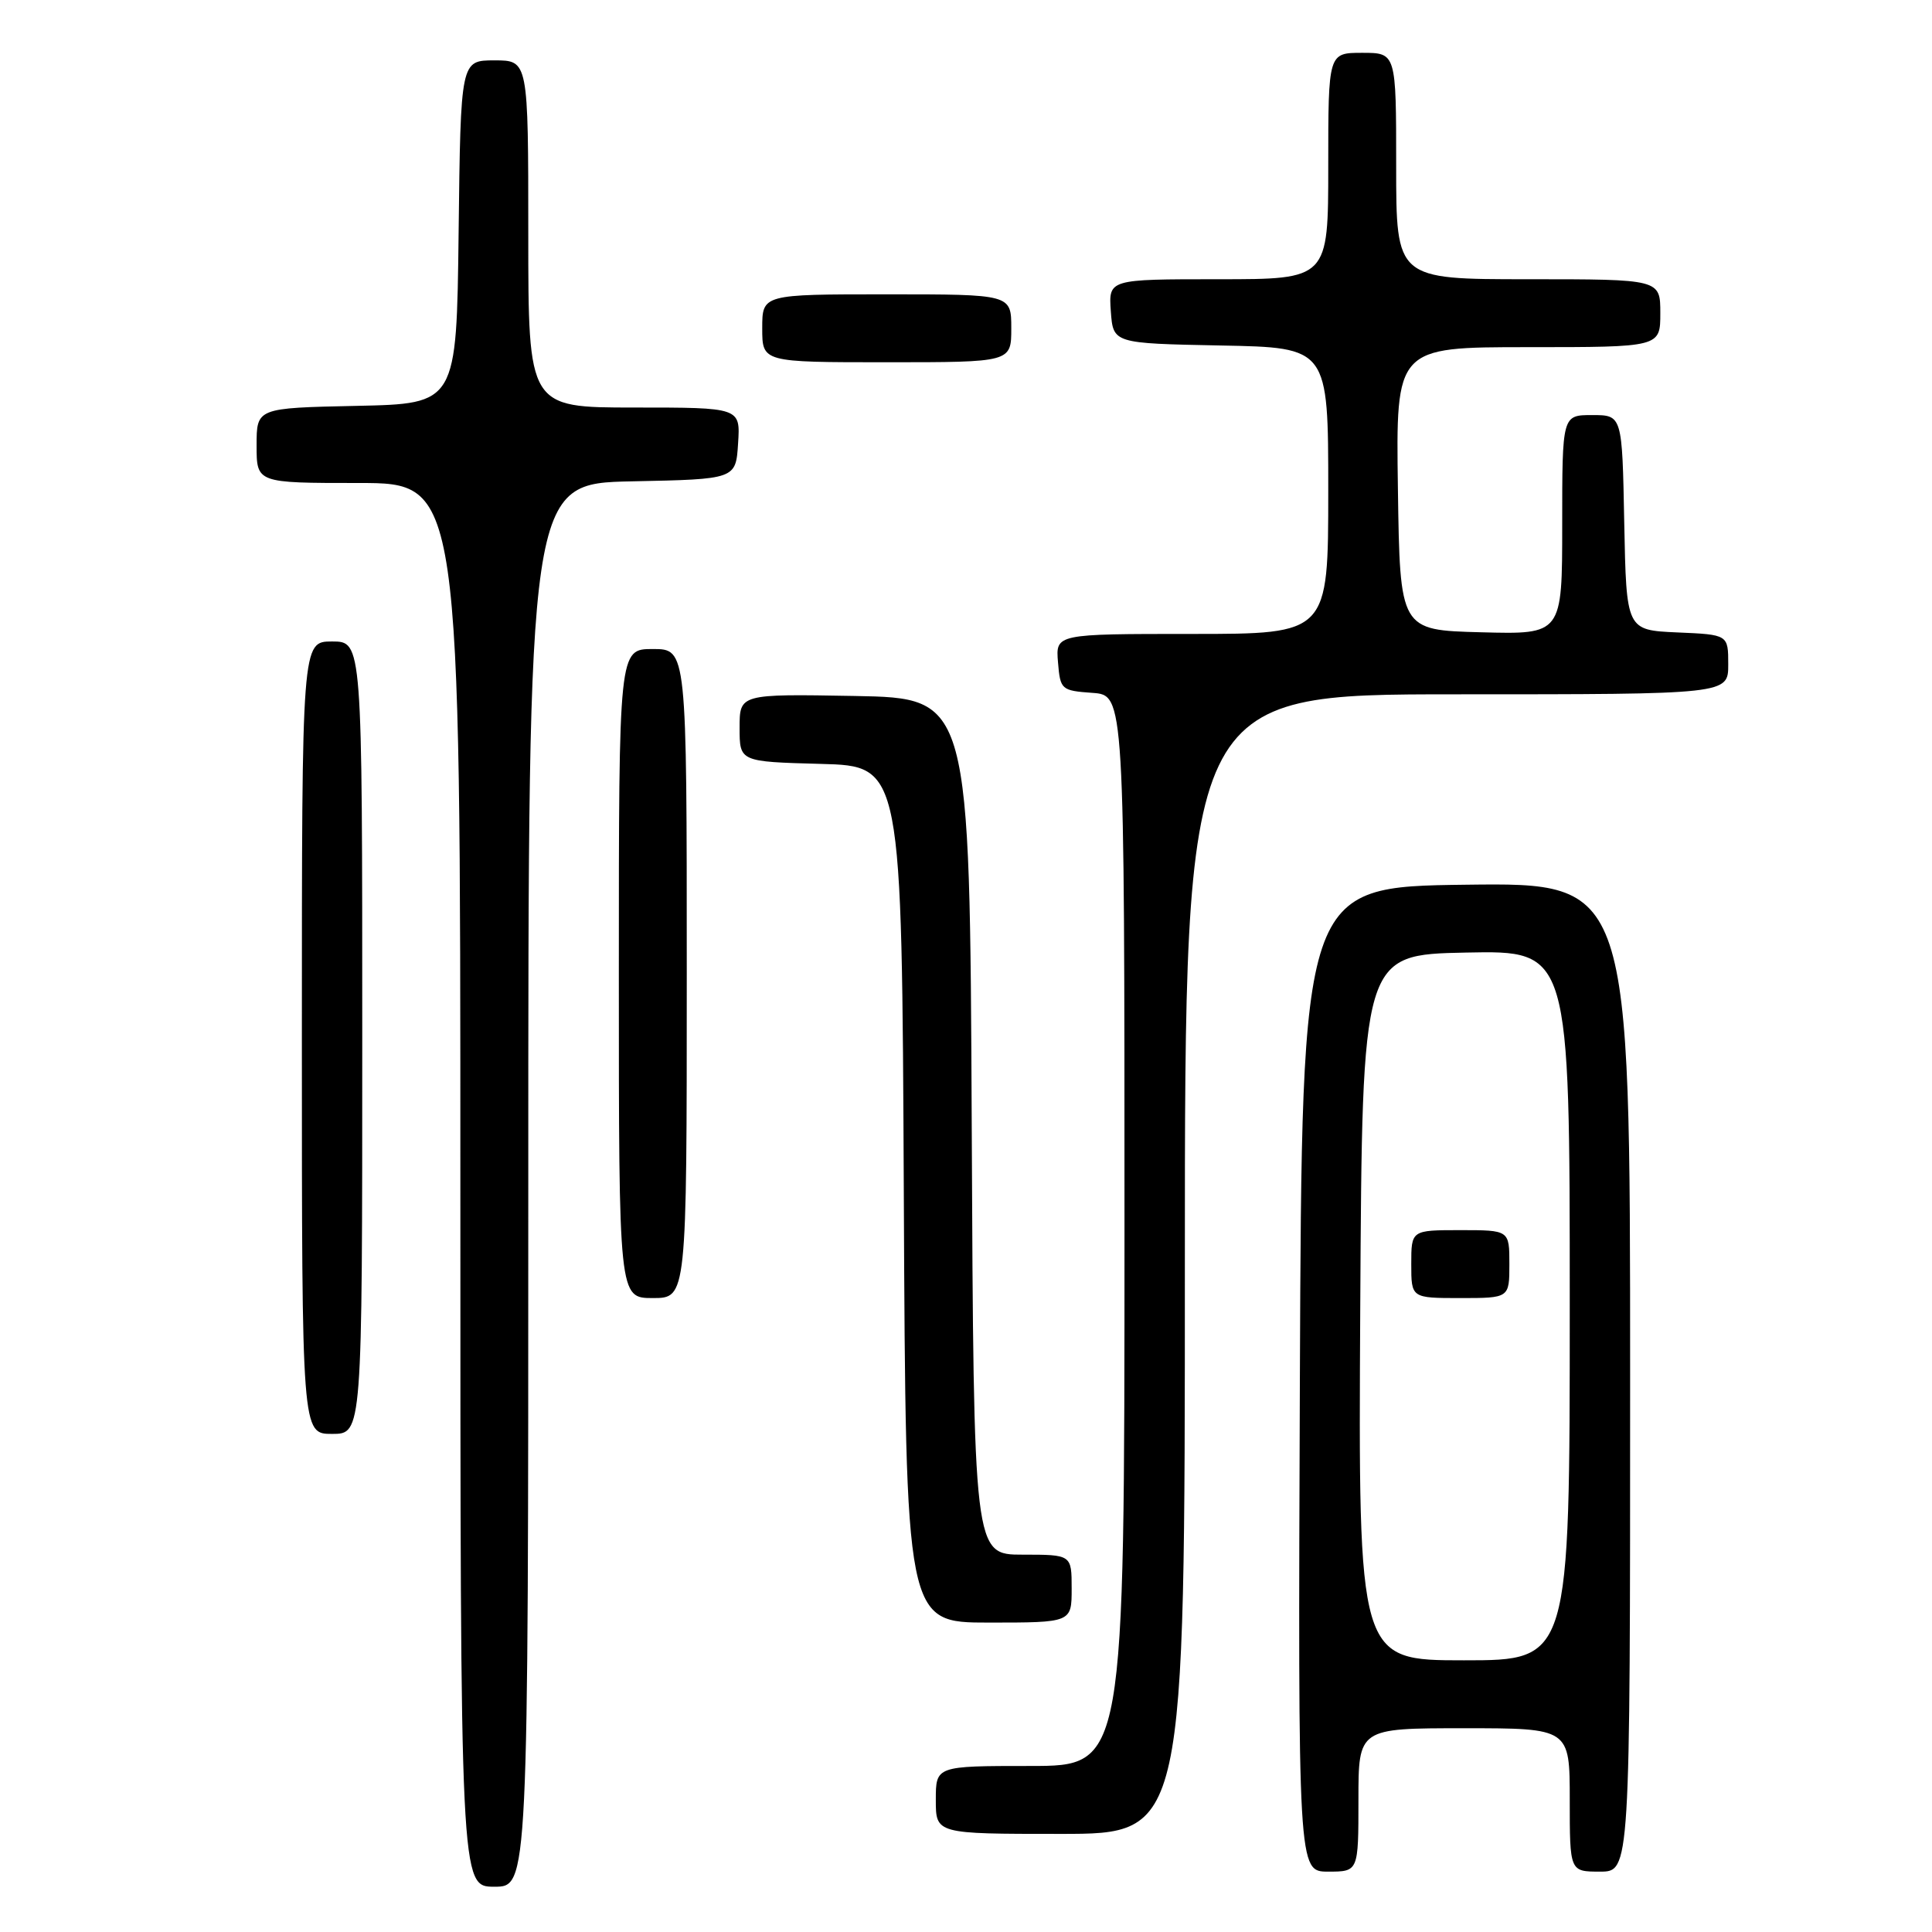 <?xml version="1.0" encoding="UTF-8" standalone="no"?>
<!DOCTYPE svg PUBLIC "-//W3C//DTD SVG 1.1//EN" "http://www.w3.org/Graphics/SVG/1.1/DTD/svg11.dtd" >
<svg xmlns="http://www.w3.org/2000/svg" xmlns:xlink="http://www.w3.org/1999/xlink" version="1.1" viewBox="0 0 256 256">
 <g >
 <path fill="currentColor"
d=" M 70.00 157.03 C 70.00 64.06 70.00 64.06 83.75 63.78 C 97.50 63.50 97.50 63.50 97.80 58.75 C 98.11 54.00 98.11 54.00 84.05 54.00 C 70.00 54.00 70.00 54.00 70.00 31.00 C 70.00 8.00 70.00 8.00 65.52 8.00 C 61.04 8.00 61.04 8.00 60.77 30.75 C 60.50 53.50 60.50 53.50 47.25 53.78 C 34.00 54.06 34.00 54.06 34.00 59.03 C 34.00 64.00 34.00 64.00 47.50 64.00 C 61.00 64.00 61.00 64.00 61.00 157.00 C 61.00 250.00 61.00 250.00 65.50 250.00 C 70.00 250.00 70.00 250.00 70.00 157.03 Z  M 180.00 238.50 C 180.00 229.00 180.00 229.00 194.00 229.00 C 208.00 229.00 208.00 229.00 208.00 238.50 C 208.00 248.00 208.00 248.00 212.00 248.00 C 216.00 248.00 216.00 248.00 216.00 182.48 C 216.00 116.96 216.00 116.96 194.25 117.23 C 172.50 117.50 172.50 117.50 172.24 182.75 C 171.99 248.00 171.99 248.00 175.99 248.00 C 180.00 248.00 180.00 248.00 180.00 238.50 Z  M 157.00 167.50 C 157.00 92.00 157.00 92.00 193.00 92.00 C 229.00 92.00 229.00 92.00 229.00 88.05 C 229.00 84.09 229.00 84.09 222.25 83.80 C 215.50 83.50 215.50 83.50 215.22 69.25 C 214.95 55.00 214.95 55.00 210.97 55.00 C 207.00 55.00 207.00 55.00 207.00 69.53 C 207.00 84.07 207.00 84.07 196.25 83.78 C 185.50 83.50 185.50 83.50 185.23 64.75 C 184.96 46.00 184.96 46.00 202.48 46.00 C 220.00 46.00 220.00 46.00 220.00 41.50 C 220.00 37.00 220.00 37.00 202.50 37.00 C 185.00 37.00 185.00 37.00 185.00 22.00 C 185.00 7.00 185.00 7.00 180.50 7.00 C 176.00 7.00 176.00 7.00 176.00 22.00 C 176.00 37.00 176.00 37.00 161.44 37.00 C 146.89 37.00 146.89 37.00 147.19 41.25 C 147.50 45.50 147.50 45.50 161.75 45.78 C 176.00 46.05 176.00 46.05 176.00 65.03 C 176.00 84.00 176.00 84.00 157.94 84.00 C 139.88 84.00 139.88 84.00 140.19 87.75 C 140.49 91.39 140.62 91.51 144.75 91.81 C 149.00 92.11 149.00 92.11 149.00 163.06 C 149.00 234.00 149.00 234.00 136.50 234.00 C 124.00 234.00 124.00 234.00 124.00 238.50 C 124.00 243.00 124.00 243.00 140.50 243.00 C 157.00 243.00 157.00 243.00 157.00 167.50 Z  M 142.00 210.50 C 142.00 206.00 142.00 206.00 135.51 206.00 C 129.02 206.00 129.02 206.00 128.76 149.25 C 128.50 92.50 128.50 92.50 113.25 92.22 C 98.00 91.95 98.00 91.95 98.00 96.44 C 98.00 100.93 98.00 100.93 108.75 101.22 C 119.50 101.50 119.50 101.50 119.76 158.25 C 120.02 215.00 120.02 215.00 131.01 215.00 C 142.00 215.00 142.00 215.00 142.00 210.50 Z  M 48.00 137.50 C 48.00 85.00 48.00 85.00 44.00 85.00 C 40.00 85.00 40.00 85.00 40.00 137.50 C 40.00 190.00 40.00 190.00 44.00 190.00 C 48.00 190.00 48.00 190.00 48.00 137.50 Z  M 91.00 129.00 C 91.00 86.00 91.00 86.00 86.50 86.00 C 82.00 86.00 82.00 86.00 82.00 129.00 C 82.00 172.00 82.00 172.00 86.50 172.00 C 91.00 172.00 91.00 172.00 91.00 129.00 Z  M 134.00 43.50 C 134.00 39.00 134.00 39.00 117.50 39.00 C 101.00 39.00 101.00 39.00 101.00 43.50 C 101.00 48.00 101.00 48.00 117.50 48.00 C 134.00 48.00 134.00 48.00 134.00 43.50 Z  M 180.24 173.25 C 180.50 126.50 180.50 126.50 194.25 126.22 C 208.00 125.94 208.00 125.94 208.00 172.97 C 208.00 220.00 208.00 220.00 193.99 220.00 C 179.98 220.00 179.98 220.00 180.24 173.25 Z  M 200.00 167.50 C 200.00 163.00 200.00 163.00 193.50 163.00 C 187.00 163.00 187.00 163.00 187.00 167.50 C 187.00 172.00 187.00 172.00 193.50 172.00 C 200.00 172.00 200.00 172.00 200.00 167.50 Z "/>
</g>
</svg>